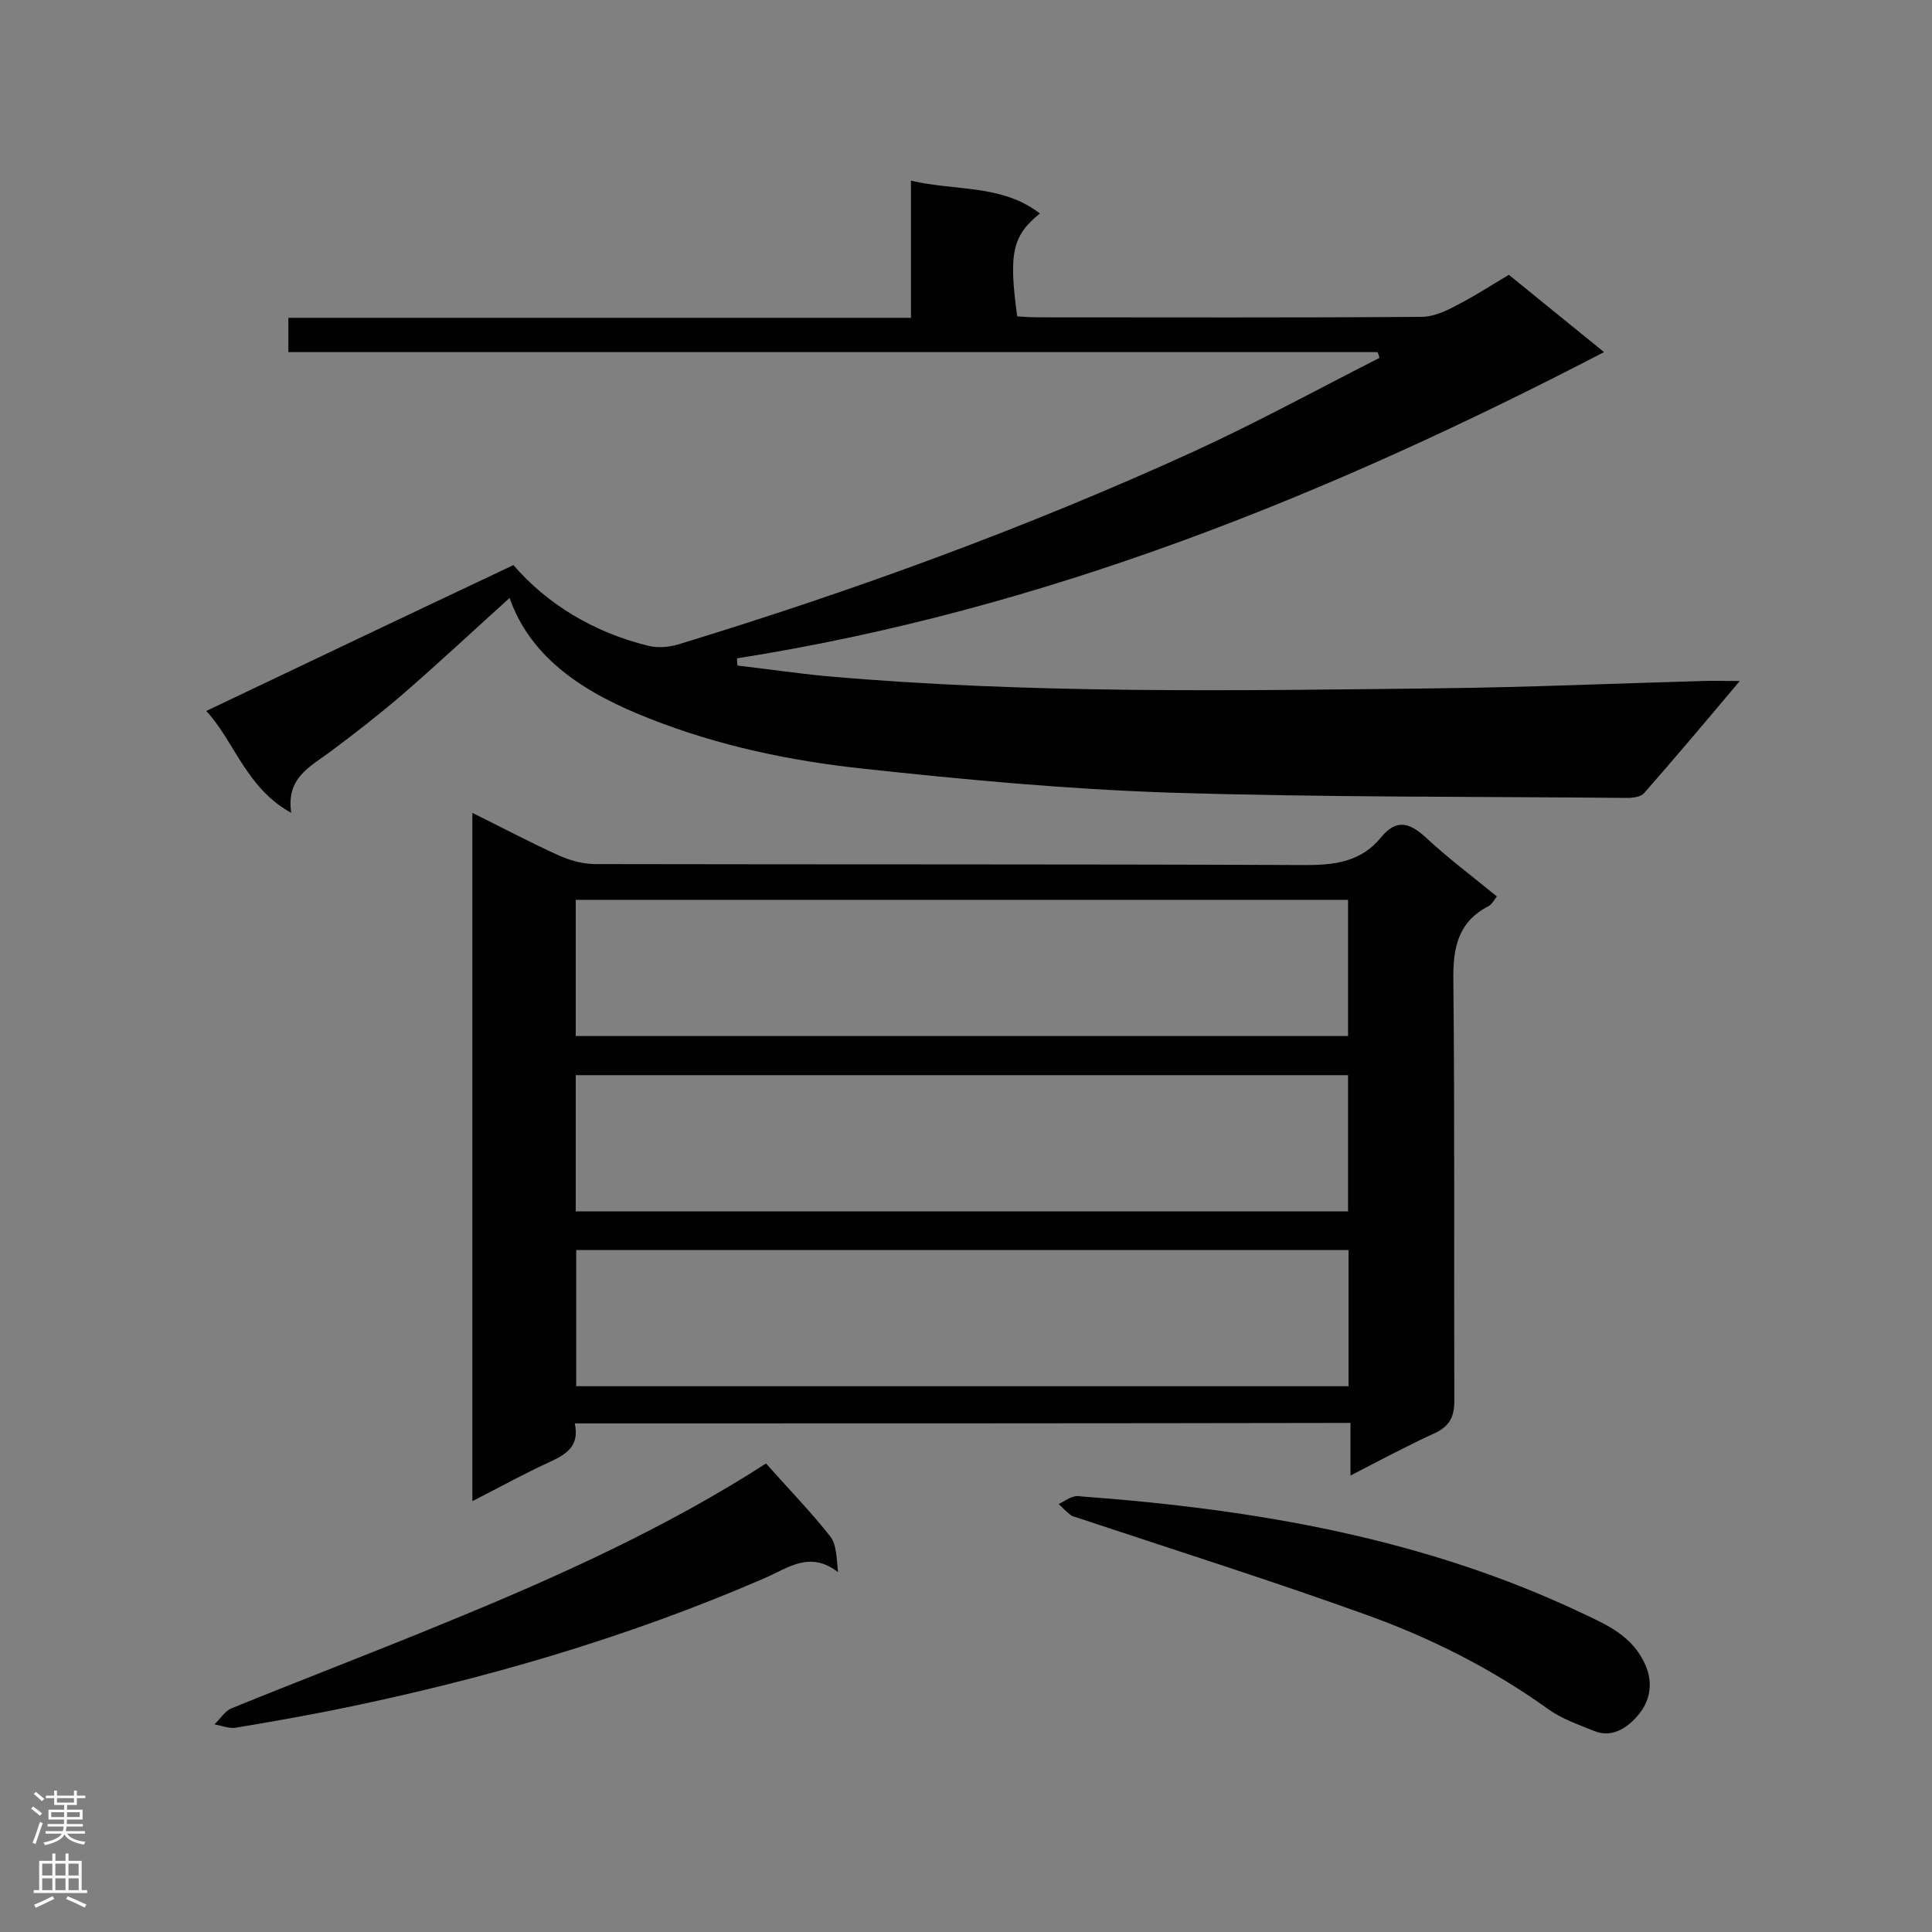 <svg enable-background="new 0 0 400 400" viewBox="0 0 400 400" xmlns="http://www.w3.org/2000/svg"><rect x="0" y="0" width="400" height="400" fill="#808080" stroke="none"/><g fill="#000001"><path d="m105.5 123.8c-7.3 6.6-14.7 13.5-22.3 20.1-4.8 4.1-9.8 8-14.9 11.8-4.2 3.1-9.1 5.4-8 12.6-9.4-5.2-11.8-14.9-17.6-21.1 21.2-10.1 42.2-20.1 63.6-30.2 6.9 8 16.5 13.9 27.9 16.7 2 .5 4.3.3 6.3-.3 36.3-11.1 72-24.1 106.6-39.9 13.1-6 25.7-12.9 38.5-19.4-.1-.4-.2-.8-.4-1.2-75.1 0-150.1 0-225.5 0 0-2.5 0-4.6 0-7.1h128.9c0-9.5 0-18.5 0-28.4 9.3 2.2 18.8.7 26.7 6.8-5.7 4.6-6.5 8.2-4.7 21.3 1.4.1 3 .2 4.5.2 26.4 0 52.8.1 79.2-.1 2.4 0 4.9-1.1 7.1-2.3 3.6-1.8 7.1-4.1 11-6.4 6.3 5.1 12.7 10.3 19.7 16-57.2 29.7-115.9 53.4-179.5 63.4 0 .5 0 1 .1 1.5 6.1.7 12.2 1.6 18.4 2.2 42.3 3.7 84.7 3 127.2 2.5 18-.2 36-1 54.1-1.5 2.3-.1 4.5 0 7.8 0-6.9 8.2-13.3 15.8-19.8 23.2-.7.8-2.3 1-3.5 1-31.6-.3-63.2-.1-94.8-1.1-21.3-.7-42.6-2.7-63.8-5-14.8-1.6-29.5-4.7-43.5-10.2-13.4-5.2-24.8-12.3-29.3-25.1z"/><path d="m119 294.7c1 4.6-1.6 6.3-5 7.9-5.3 2.4-10.5 5.3-16.2 8.2 0-47.7 0-94.8 0-142.5 6.3 3.1 12.1 6.2 18.1 8.9 2.3 1 4.9 1.7 7.4 1.7 49.1.1 98.1 0 147.2.2 6.1 0 11.4-.8 15.4-5.7 3.1-3.8 5.8-3.2 9.2-.1 4.6 4.3 9.7 8.1 14.8 12.3-.6.8-1 1.6-1.7 2-6.4 3.3-7.4 8.7-7.3 15.4.3 29 .1 58 .2 87 0 3.3-.9 5.2-4 6.7-5.7 2.6-11.3 5.6-17.5 8.8 0-4 0-7.3 0-10.9-53.7.1-106.8.1-160.6.1zm.2-80.2h159.9c0-9.7 0-19 0-28.2-53.5 0-106.6 0-159.9 0zm0 36.3h159.9c0-9.6 0-18.9 0-28.2-53.5 0-106.6 0-159.9 0zm160 8c-53.6 0-106.7 0-159.9 0v28.2h159.9c0-9.4 0-18.6 0-28.2z"/><path d="m158.6 303c4.6 5.2 9.2 9.9 13.3 15.1 1.3 1.7 1.3 4.4 1.6 7.4-5.8-4.5-10.3-.9-15.1 1.2-28.8 12.5-58.9 21.2-89.6 27.4-6.6 1.3-13.3 2.5-20 3.6-1.4.2-2.9-.4-4.4-.7 1.2-1.1 2.1-2.7 3.5-3.3 15-6.1 30.2-11.9 45.2-18.1 22.7-9.3 45-19.4 65.5-32.6z"/><path d="m223.6 309.8c36.8 2.7 71.6 8.8 104.2 24.3 5.1 2.4 10.3 4.7 12.9 10.7 1.7 4 .7 7.5-1.3 10s-5.3 5.2-9.3 3.6c-3.2-1.3-6.7-2.5-9.5-4.5-11.7-8.4-24.4-14.8-37.8-19.6-19.7-7.1-39.7-13.4-59.5-20-.5-.2-1.2-.3-1.6-.6-.9-.7-1.7-1.5-2.5-2.3 1-.5 1.9-1.2 3-1.5.8-.3 1.7-.1 1.4-.1z"/></g><path d="m6.44 374.46.42-.45c.65.47 1.27.95 1.85 1.44l-.45.49c-.65-.56-1.25-1.06-1.82-1.48m.93 7.33-.63-.26c.55-1.36 1.05-2.8 1.52-4.33.19.1.38.19.59.27-.46 1.29-.95 2.73-1.48 4.32m-.38-10.38.44-.42c.43.34 1.01.82 1.74 1.44l-.49.49c-.53-.51-1.09-1.01-1.69-1.51m2.5.35h1.72v-1.04h.59v1.04h3.52v-1.04h.59v1.04h1.75v.53h-1.75v1.42h-2.03v.97h3.22v2.03h-3.24c0 .35-.01.66-.03.93h3.32v.53h-3.37c-.03.27-.08.58-.15.94h3.96v.53h-3.71c.67.92 1.93 1.48 3.79 1.68-.13.24-.23.44-.29.59-2.13-.38-3.48-1.08-4.04-2.12-.43.97-1.77 1.72-4.03 2.23-.09-.19-.2-.37-.33-.55 2.1-.42 3.37-1.03 3.81-1.83h-3.36v-.53h3.58c.08-.29.13-.61.16-.94h-3.33v-.53h3.39c.02-.27.04-.58.04-.93h-3.23v-2.03h3.25v-.97h-2.07v-1.42h-1.73zm1.12 3.44v1h2.65c.01-.3.02-.44.01-.4v-.25-.35zm1.19-2h3.52v-.91h-3.52zm4.71 2h-2.63v.59c0 .15-.01.28-.01.4h2.64z" fill="#fafafa"/><path d="m13.56 383.74h.63v1.52h2.72v6.07h1.13v.6h-11.06v-.6h1.13v-6.07h2.73v-1.52h.63v1.52h2.1v-1.52zm-2.69 8.83.38.56c-1.24.63-2.53 1.25-3.85 1.85-.1-.21-.21-.42-.34-.63 1.36-.55 2.63-1.15 3.81-1.78m-2.13-4.27h2.1v-2.45h-2.1zm0 3.04h2.1v-2.46h-2.1zm2.72-3.04h2.1v-2.45h-2.1zm0 3.04h2.1v-2.46h-2.1zm6.07 3.6c-1.41-.71-2.7-1.3-3.86-1.78l.35-.56c1.45.62 2.75 1.19 3.88 1.72zm-1.25-9.09h-2.1v2.45h2.1zm-2.09 5.49h2.1v-2.46h-2.1z" fill="#fafafa"/></svg>